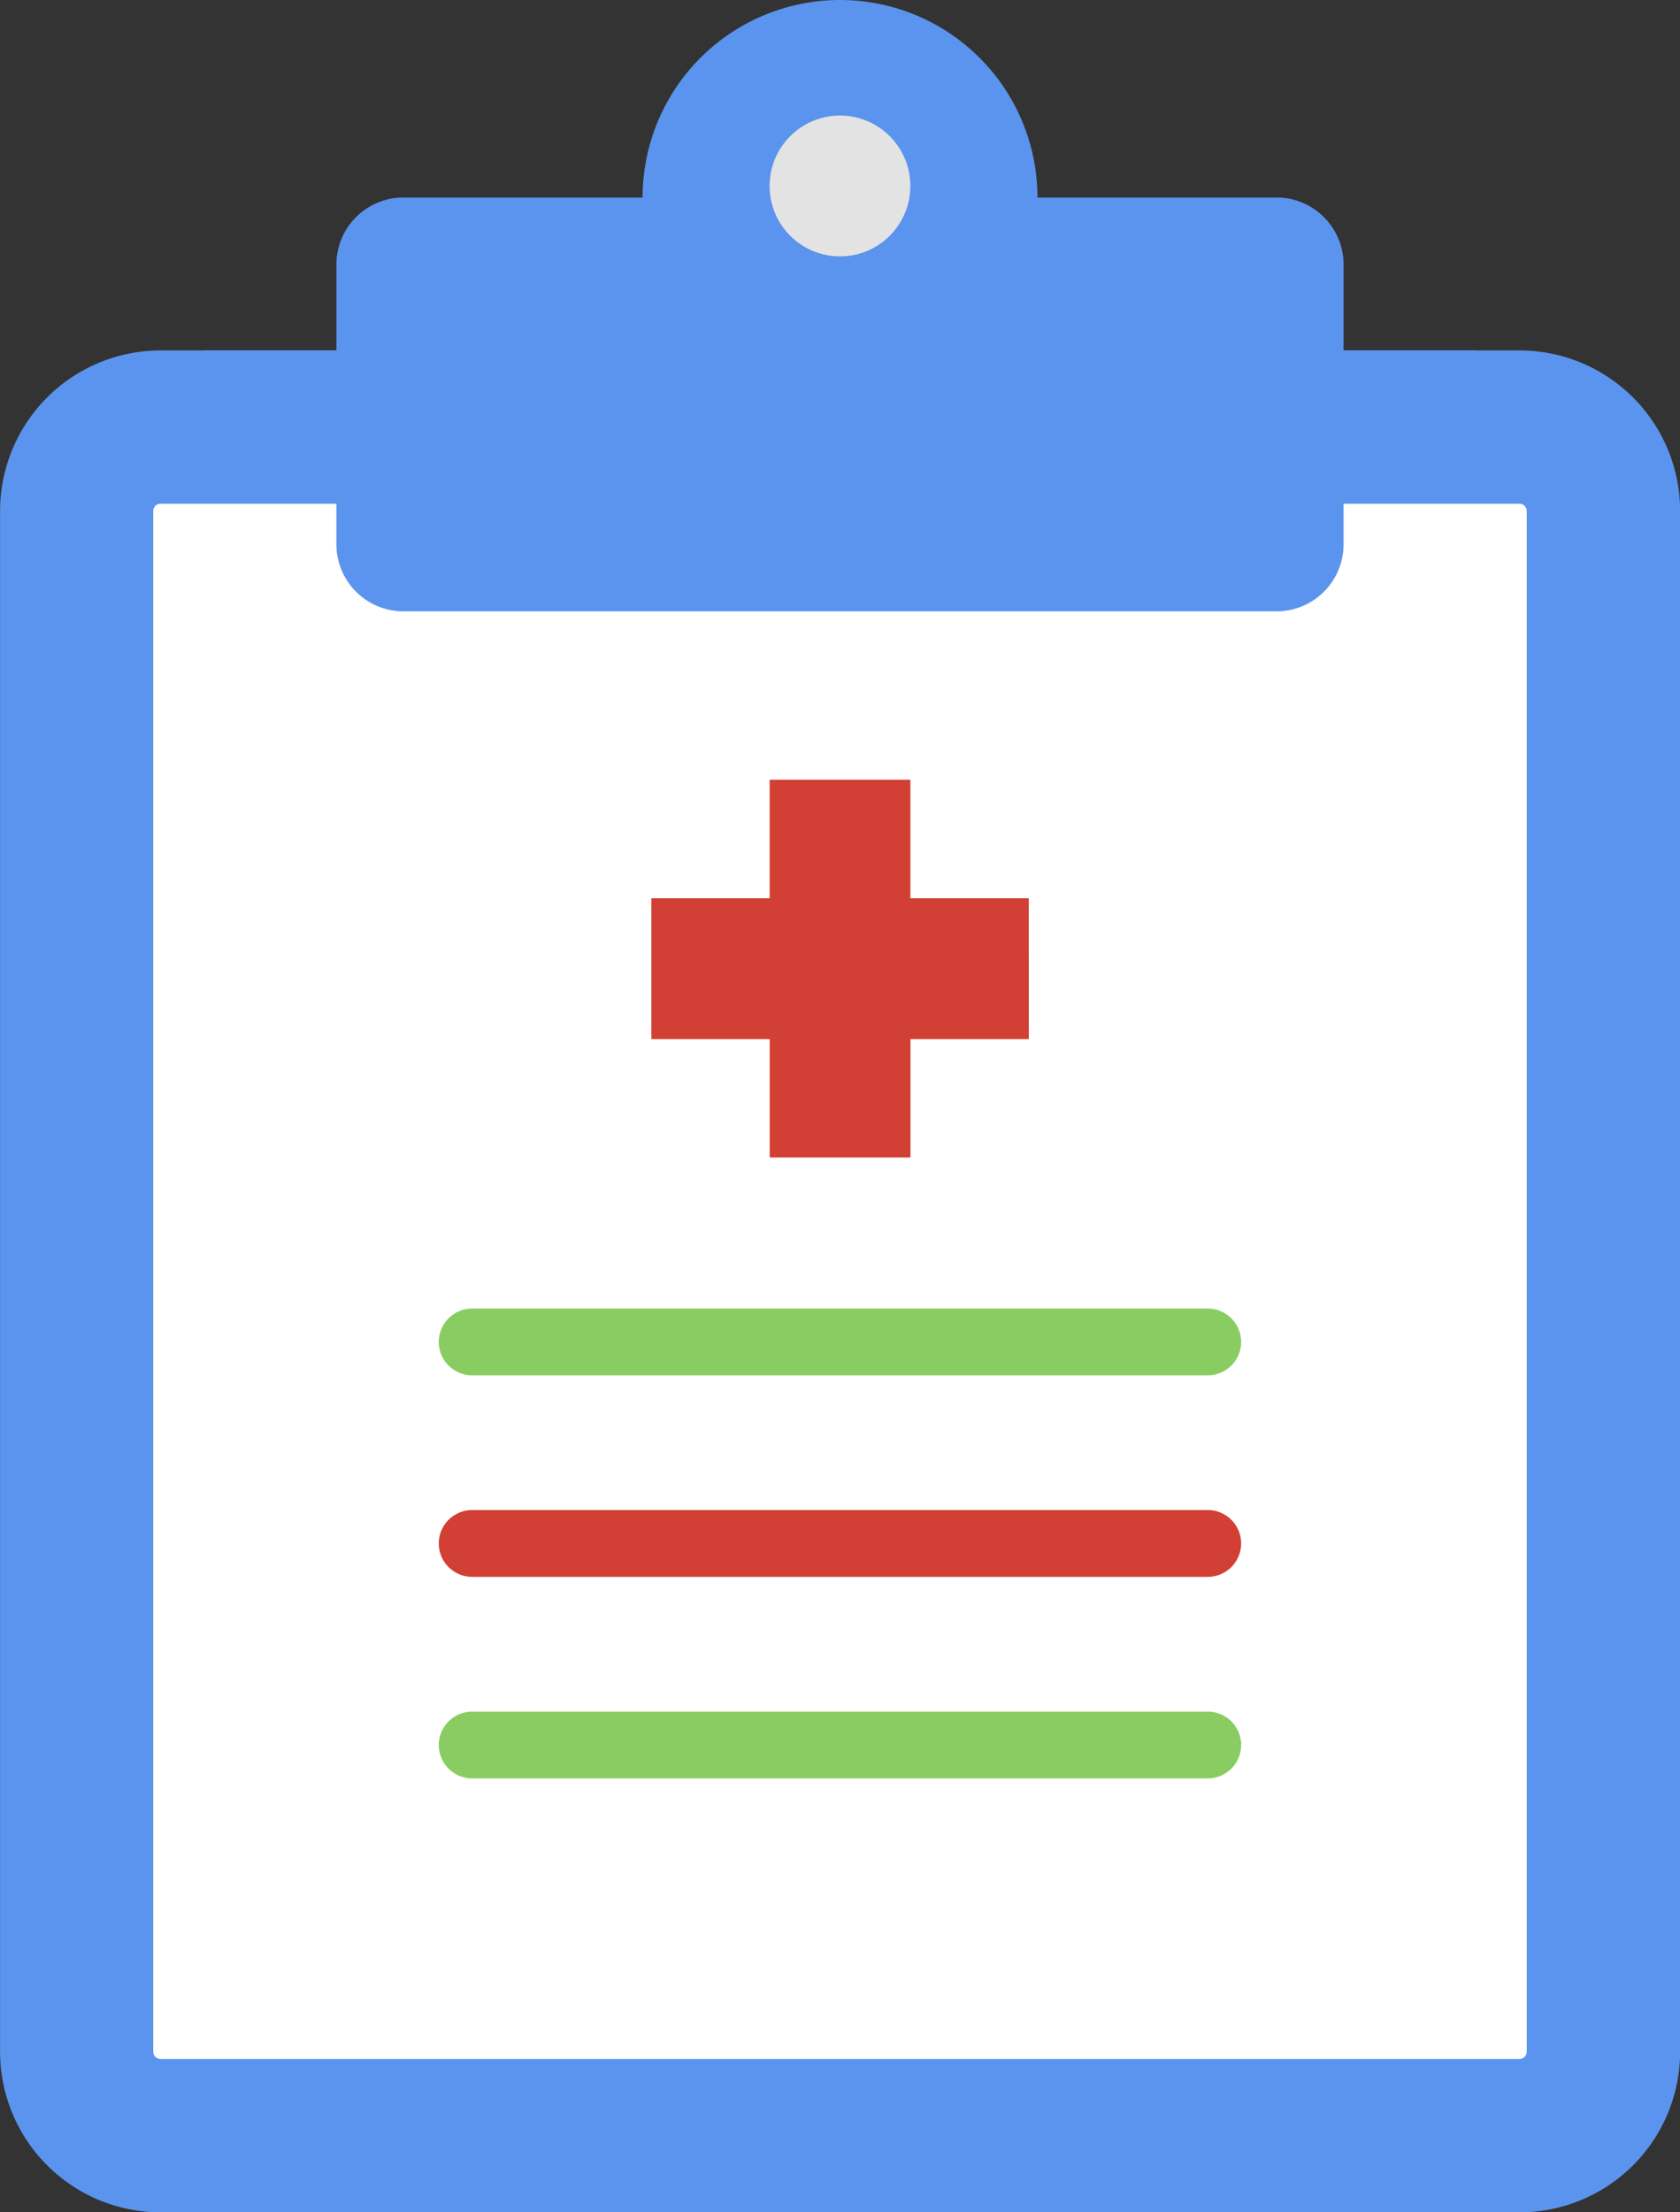 <svg xmlns="http://www.w3.org/2000/svg" width="61.542" height="81" viewBox="0 0 61.542 81">
  <rect x="0" y="0" width="61.542" height="81" fill="#333333" stroke="none"/>
  <g id="Group_27777" data-name="Group 27777" transform="translate(-525.999 -248)">
    <path id="Path_23349" data-name="Path 23349" d="M117.158,81.1H67.378A5.881,5.881,0,0,0,61.5,86.98v56.409a5.881,5.881,0,0,0,5.881,5.881h49.781a5.881,5.881,0,0,0,5.881-5.881V86.98A5.881,5.881,0,0,0,117.158,81.1Z" transform="translate(464.502 179.731)" fill="#5b94ee"/>
    <path id="Path_23350" data-name="Path 23350" d="M108.5,81.1v7.1a7.352,7.352,0,0,0,7.344,7.344h31.983a7.352,7.352,0,0,0,7.344-7.344V81.1Z" transform="translate(424.938 179.731)" fill="#5b94ee"/>
    <path id="Path_23351" data-name="Path 23351" d="M97.25,173.527a.267.267,0,0,1-.267-.267V116.852a.267.267,0,0,1,.267-.267h49.781a.267.267,0,0,1,.267.267V173.26a.267.267,0,0,1-.267.267Z" transform="translate(434.629 149.859)" fill="#fff"/>
    <path id="Path_23353" data-name="Path 23353" d="M173.84,7.232h-8.759a7.232,7.232,0,1,0-14.464,0h-8.759A2.455,2.455,0,0,0,139.4,9.687V19.928a2.455,2.455,0,0,0,2.455,2.455H173.84a2.455,2.455,0,0,0,2.455-2.455V9.687A2.455,2.455,0,0,0,173.84,7.232Z" transform="translate(398.922 248)" fill="#5b94ee"/>
    <circle id="Ellipse_870" data-name="Ellipse 870" cx="2.578" cy="2.578" r="2.578" transform="translate(554.191 252.231)" fill="#e3e3e3"/>
    <path id="Path_23357" data-name="Path 23357" d="M191.277,305.294H164.33a1.222,1.222,0,0,1,0-2.445h26.947a1.222,1.222,0,1,1,0,2.445Z" transform="translate(378.965 -6.938)" fill="#89cd62"/>
    <path id="Path_23358" data-name="Path 23358" d="M191.277,351.932H164.33a1.222,1.222,0,1,1,0-2.445h26.947a1.222,1.222,0,1,1,0,2.445Z" transform="translate(378.965 -46.198)" fill="#d23f34"/>
    <path id="Path_23359" data-name="Path 23359" d="M191.277,398.572H164.33a1.222,1.222,0,0,1,0-2.445h26.947a1.222,1.222,0,1,1,0,2.445Z" transform="translate(378.965 -85.458)" fill="#89cd62"/>
    <path id="Path_23360" data-name="Path 23360" d="M226.126,184.8H221.79V180.46h-5.156V184.8H212.3v5.156h4.336v4.336h5.156v-4.336h4.336Z" transform="translate(337.559 96.089)" fill="#d23f34"/>
  </g>
</svg>
